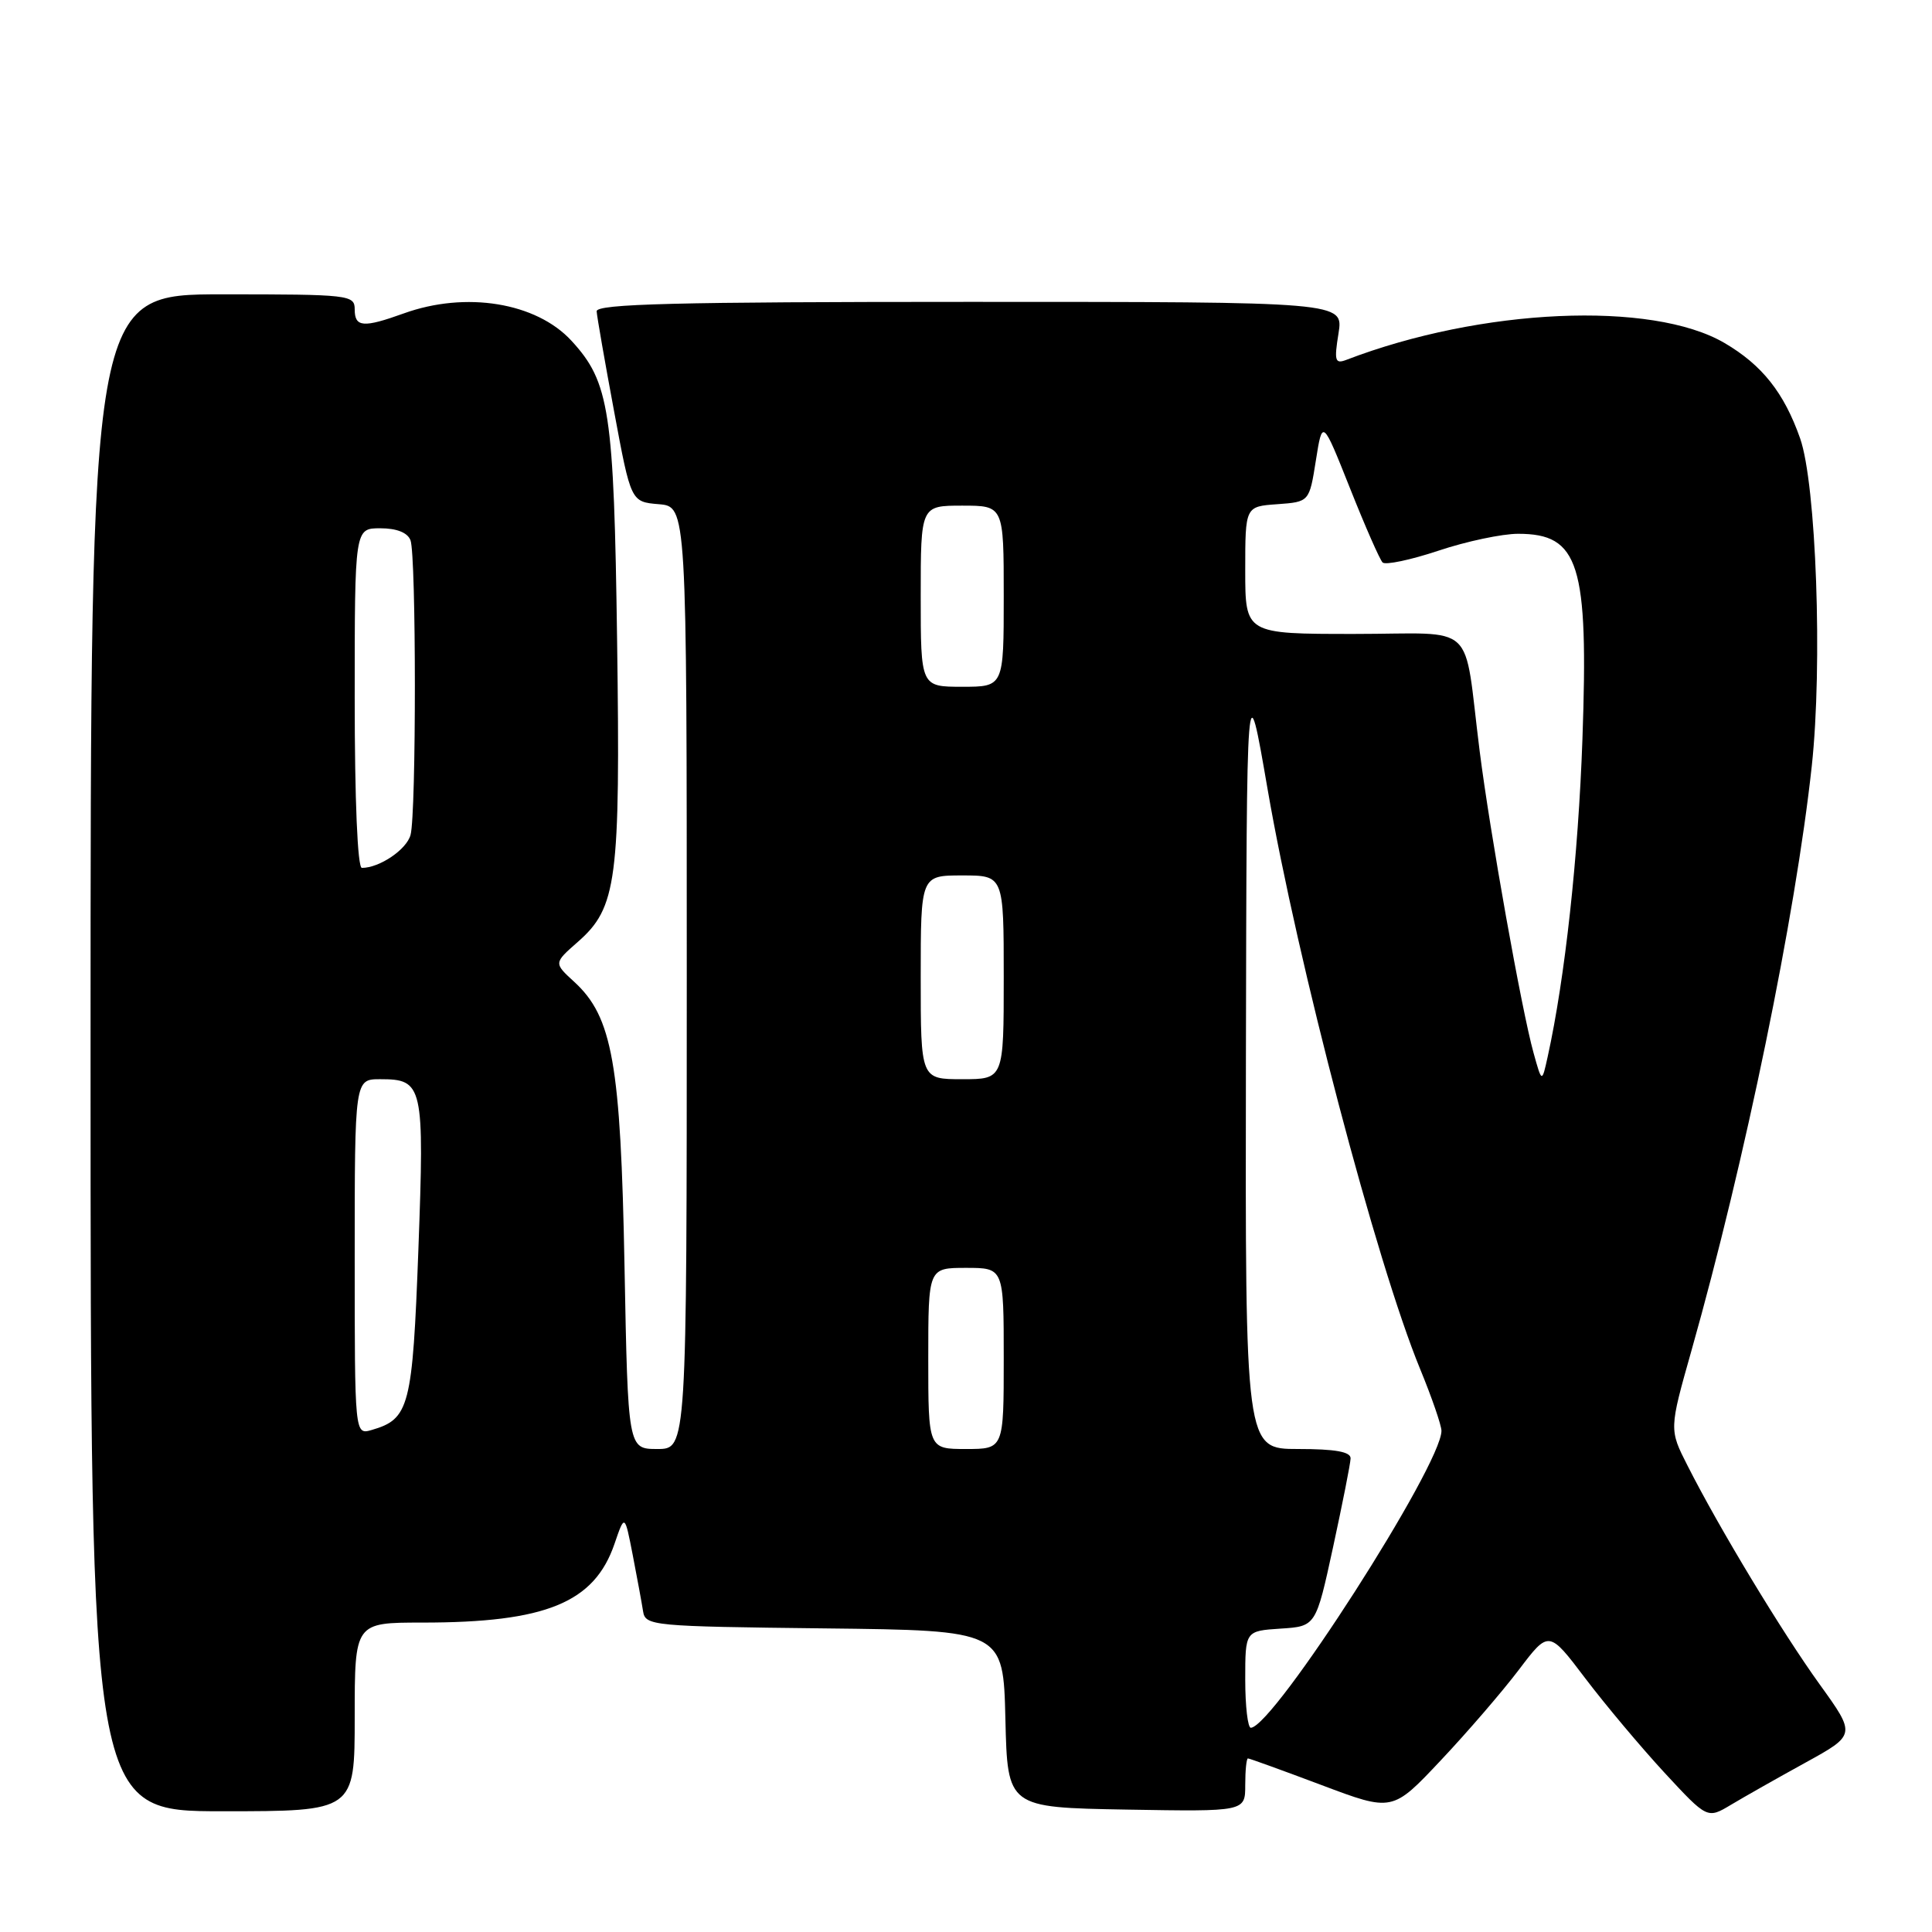 <?xml version="1.0" encoding="UTF-8" standalone="no"?>
<!DOCTYPE svg PUBLIC "-//W3C//DTD SVG 1.1//EN" "http://www.w3.org/Graphics/SVG/1.1/DTD/svg11.dtd" >
<svg xmlns="http://www.w3.org/2000/svg" xmlns:xlink="http://www.w3.org/1999/xlink" version="1.1" viewBox="0 0 256 256">
 <g >
 <path fill="currentColor"
d=" M 239.21 233.57 C 245.93 229.87 245.93 229.87 241.11 223.18 C 236.12 216.25 227.80 202.49 223.60 194.19 C 221.17 189.41 221.17 189.41 224.13 178.95 C 231.23 153.83 237.91 121.39 240.07 101.50 C 241.52 88.13 240.66 64.13 238.52 58.07 C 236.39 52.03 233.49 48.37 228.51 45.45 C 218.89 39.82 196.25 40.83 178.38 47.69 C 176.90 48.25 176.77 47.81 177.36 44.17 C 178.02 40.00 178.02 40.00 128.51 40.00 C 89.53 40.00 79.01 40.27 79.06 41.25 C 79.10 41.94 80.14 47.90 81.37 54.50 C 83.60 66.50 83.60 66.50 87.30 66.81 C 91.00 67.12 91.00 67.12 91.00 129.56 C 91.00 192.00 91.00 192.00 87.10 192.00 C 83.21 192.00 83.21 192.00 82.75 167.75 C 82.25 140.94 81.15 134.74 76.09 130.10 C 73.37 127.61 73.37 127.61 76.55 124.82 C 81.75 120.26 82.21 116.73 81.77 84.92 C 81.35 54.43 80.78 50.65 75.72 45.15 C 71.05 40.08 61.73 38.56 53.50 41.53 C 48.14 43.46 47.00 43.37 47.00 41.00 C 47.00 39.08 46.33 39.00 29.50 39.00 C 12.00 39.00 12.00 39.00 12.00 139.50 C 12.00 240.00 12.00 240.00 29.50 240.00 C 47.00 240.00 47.00 240.00 47.00 227.50 C 47.00 215.00 47.00 215.00 55.95 215.00 C 72.34 215.00 78.76 212.37 81.43 204.55 C 82.78 200.61 82.78 200.61 83.84 206.05 C 84.42 209.05 85.04 212.40 85.21 213.50 C 85.51 215.43 86.40 215.51 109.23 215.77 C 132.94 216.04 132.94 216.04 133.22 227.77 C 133.50 239.50 133.50 239.50 149.25 239.78 C 165.00 240.05 165.00 240.05 165.00 236.53 C 165.00 234.59 165.16 233.00 165.36 233.00 C 165.56 233.00 169.95 234.59 175.11 236.53 C 184.50 240.07 184.50 240.07 190.89 233.28 C 194.41 229.55 199.07 224.14 201.26 221.25 C 205.23 216.01 205.23 216.01 210.06 222.39 C 212.72 225.90 217.45 231.53 220.56 234.90 C 226.23 241.02 226.23 241.02 229.37 239.14 C 231.09 238.11 235.52 235.60 239.21 233.57 Z  M 165.00 222.55 C 165.00 216.11 165.00 216.11 169.68 215.80 C 174.36 215.50 174.36 215.50 176.64 205.00 C 177.89 199.22 178.94 193.94 178.96 193.25 C 178.99 192.37 176.95 192.00 172.00 192.00 C 165.00 192.00 165.00 192.00 165.09 140.25 C 165.19 88.50 165.19 88.50 167.95 104.50 C 171.93 127.57 182.38 167.31 188.17 181.39 C 189.73 185.18 191.00 188.87 191.00 189.59 C 191.00 194.16 168.83 228.71 165.75 228.94 C 165.34 228.97 165.00 226.10 165.00 222.55 Z  M 123.00 180.00 C 123.00 168.00 123.00 168.00 128.00 168.00 C 133.00 168.00 133.00 168.00 133.00 180.00 C 133.00 192.00 133.00 192.00 128.00 192.00 C 123.00 192.00 123.00 192.00 123.00 180.00 Z  M 47.00 166.57 C 47.00 143.00 47.00 143.00 50.38 143.00 C 56.07 143.00 56.24 143.76 55.44 165.52 C 54.66 186.44 54.25 188.03 49.25 189.48 C 47.00 190.13 47.00 190.13 47.00 166.57 Z  M 122.00 129.50 C 122.00 116.00 122.00 116.00 127.50 116.00 C 133.00 116.00 133.00 116.00 133.00 129.50 C 133.00 143.00 133.00 143.00 127.50 143.00 C 122.00 143.00 122.00 143.00 122.00 129.50 Z  M 203.20 139.50 C 201.64 133.91 197.42 110.29 196.06 99.50 C 193.85 82.01 195.98 84.00 179.45 84.00 C 165.00 84.00 165.00 84.00 165.00 75.56 C 165.00 67.11 165.00 67.11 169.25 66.81 C 173.49 66.50 173.49 66.50 174.36 61.01 C 175.23 55.52 175.23 55.52 178.88 64.69 C 180.88 69.73 182.83 74.16 183.20 74.53 C 183.57 74.90 186.90 74.20 190.60 72.97 C 194.30 71.73 199.05 70.73 201.15 70.73 C 209.25 70.73 210.50 74.71 209.68 97.96 C 209.13 113.53 207.37 129.61 205.08 140.00 C 204.31 143.50 204.31 143.50 203.20 139.50 Z  M 47.00 92.50 C 47.00 70.00 47.00 70.00 50.39 70.00 C 52.56 70.00 54.00 70.57 54.39 71.58 C 55.16 73.58 55.17 107.77 54.40 110.63 C 53.88 112.57 50.29 115.00 47.95 115.00 C 47.38 115.00 47.00 106.09 47.00 92.50 Z  M 122.00 79.00 C 122.00 67.00 122.00 67.00 127.50 67.00 C 133.00 67.00 133.00 67.00 133.00 79.00 C 133.00 91.00 133.00 91.00 127.50 91.00 C 122.00 91.00 122.00 91.00 122.00 79.00 Z "/>
</g>
</svg>